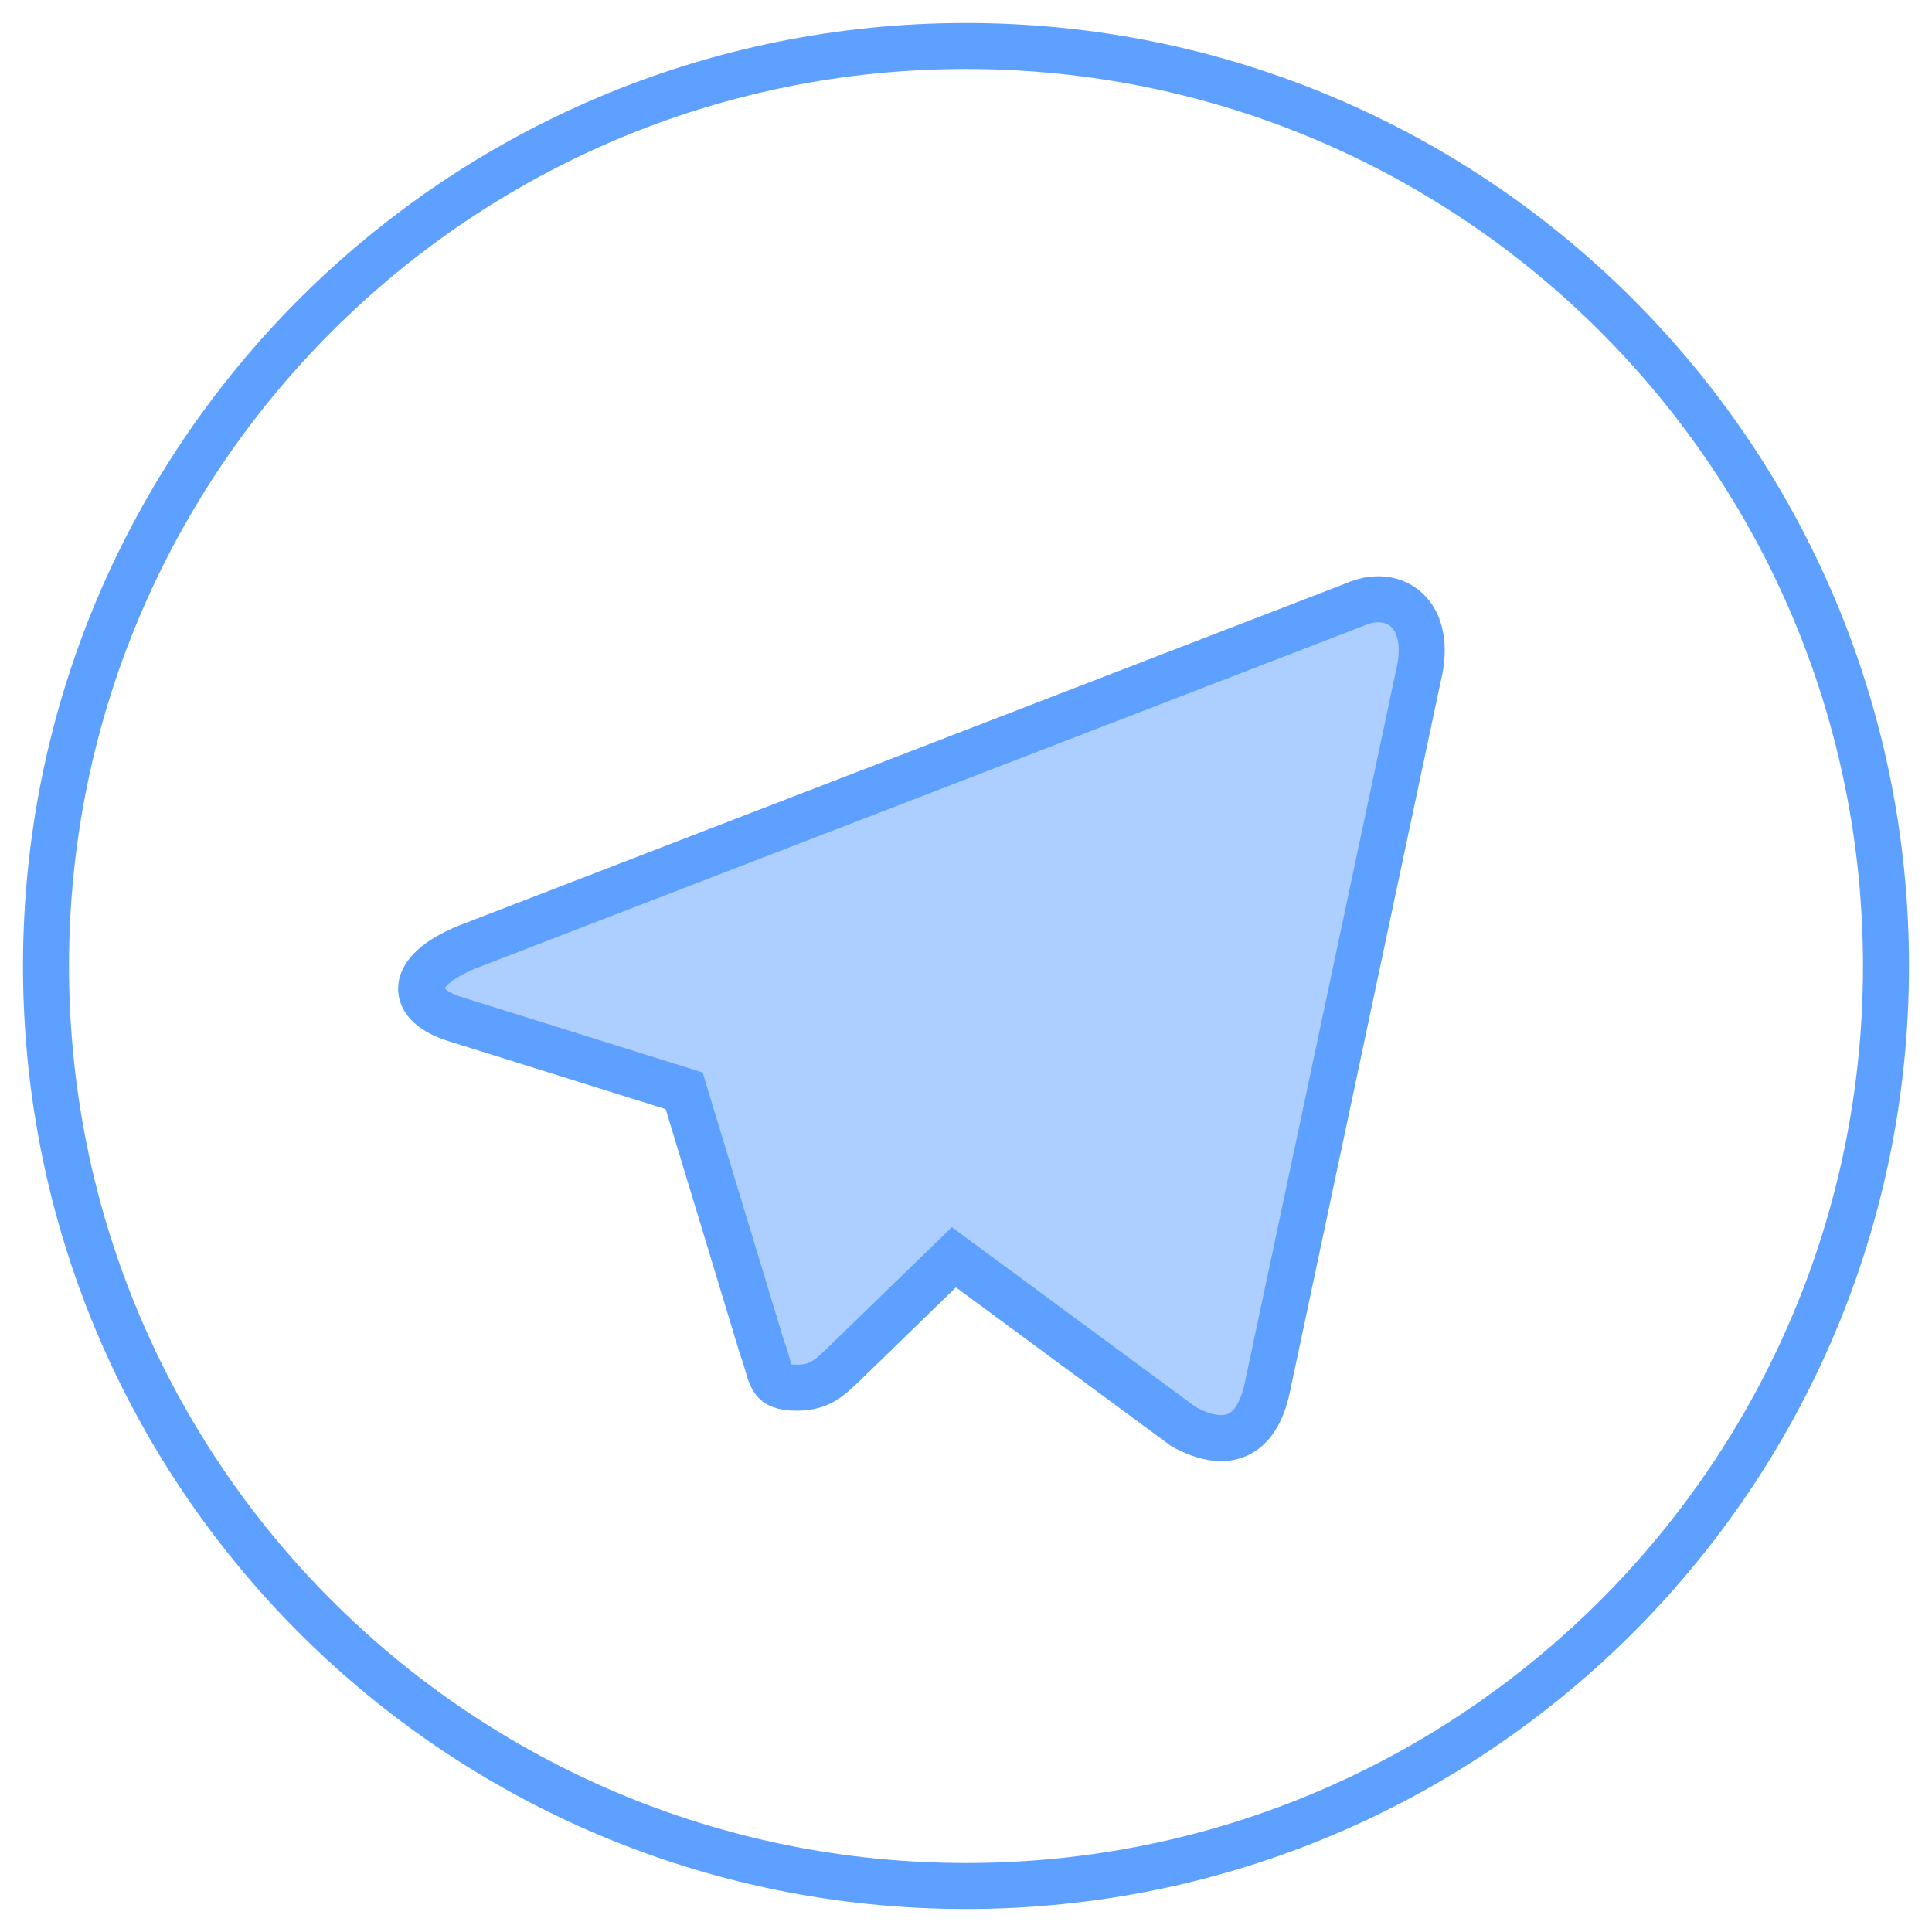 <?xml version="1.0" encoding="UTF-8"?>
<svg width="42px" height="42px" viewBox="0 0 42 42" version="1.1" xmlns="http://www.w3.org/2000/svg" xmlns:xlink="http://www.w3.org/1999/xlink">
    <!-- Generator: Sketch 48.1 (47250) - http://www.bohemiancoding.com/sketch -->
    <title>telegram</title>
    <desc>Created with Sketch.</desc>
    <defs></defs>
    <g id="Artboard" stroke="none" stroke-width="1" fill="none" fill-rule="evenodd" transform="translate(-780, -5073)">
        <g id="Group-21" transform="translate(568, 5074)" fill-rule="nonzero" stroke="#5DA0FF">
            <g id="Group-15" transform="translate(152, 0)">
                <g id="telegram" transform="translate(61, 0)">
                    <path d="M40,20 C40,31.05 31.05,40 20,40 C8.95,40 0,31.05 0,20 C0,8.95 8.95,0 20,0 C31.05,0 40,8.95 40,20 Z" id="path2995-1-0"></path>
                    <path d="M13.873,22.713 L8.933,21.167 C7.867,20.85 7.85,20.117 9.167,19.583 L28.433,12.15 C29.317,11.75 30.167,12.35 29.833,13.7 L26.55,29.167 C26.317,30.267 25.65,30.517 24.733,30.017 L19.737,26.332 C18.563,27.473 17.512,28.495 17.333,28.667 C17.05,28.933 16.833,29.167 16.333,29.167 C15.683,29.167 15.8,28.917 15.567,28.3 L13.873,22.713 Z" id="Combined-Shape" fill-opacity="0.5" fill="#5DA0FF"></path>
                </g>
            </g>
        </g>
    </g>
</svg>